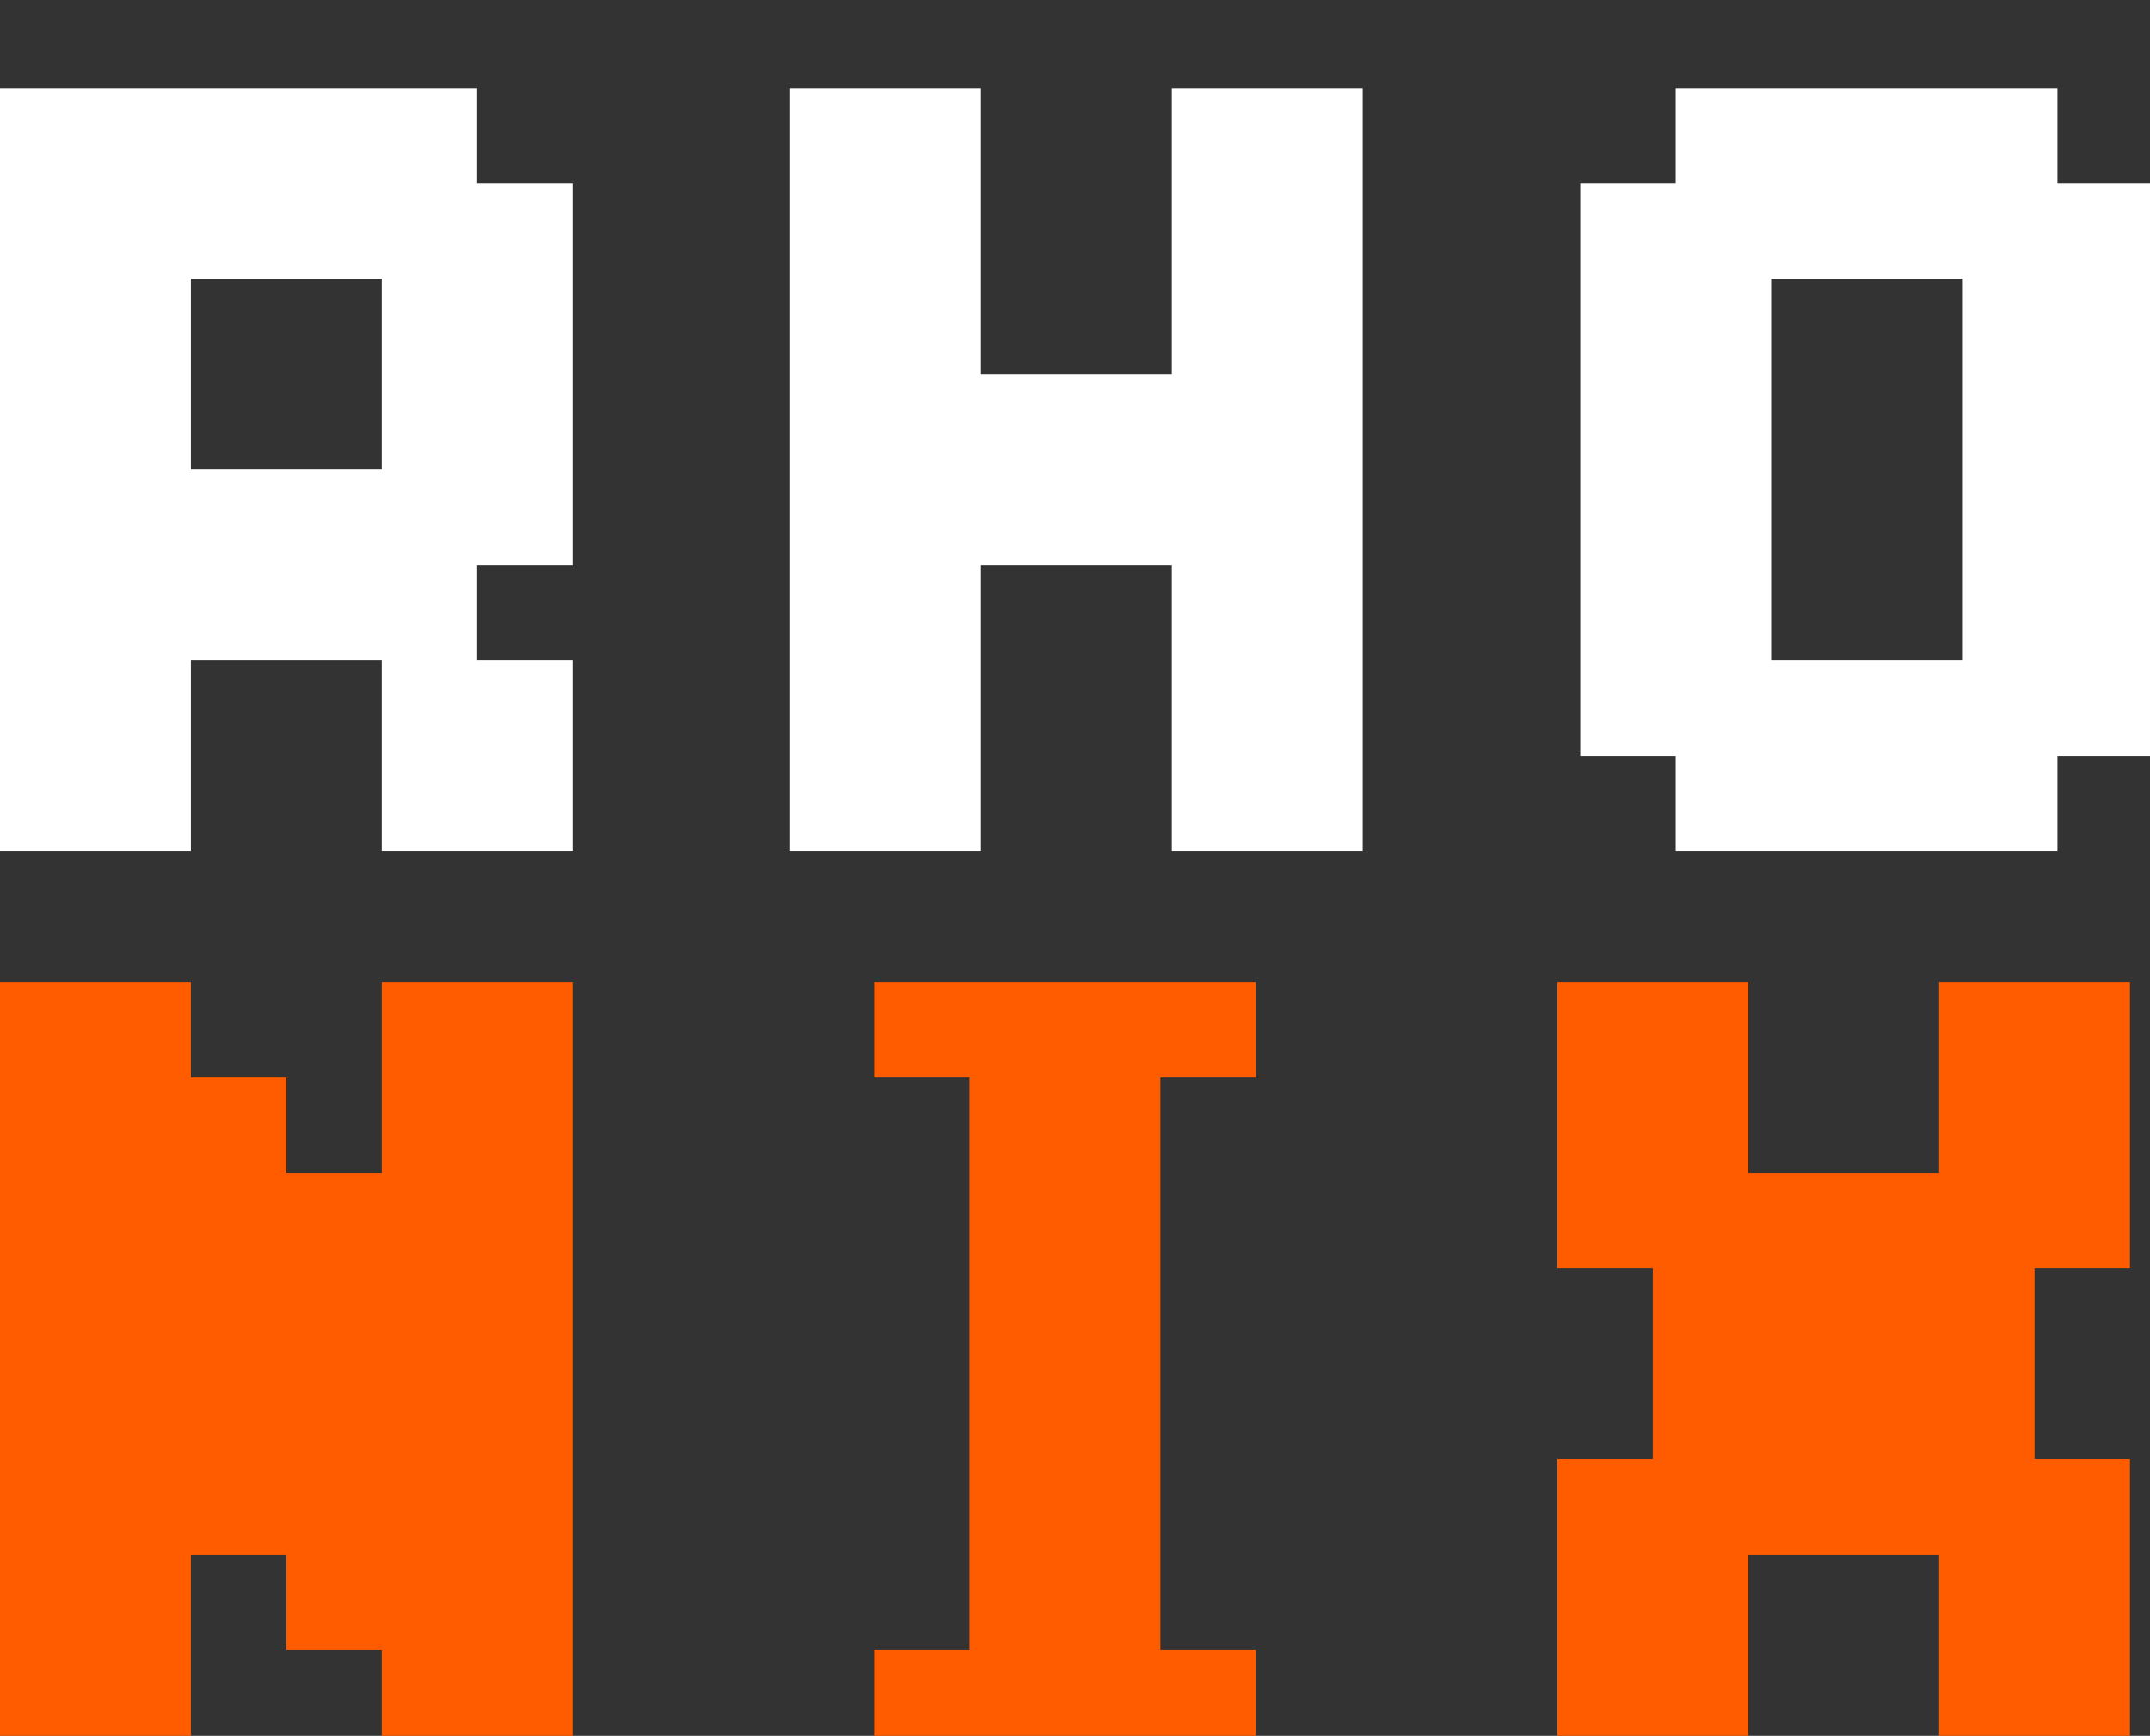 <svg width="452" height="365" viewBox="0 0 452 365" fill="none" xmlns="http://www.w3.org/2000/svg">
<rect x="0" y="0" width="452" height="365" fill="#333333" stroke="none"/>
<g clip-path="url(#clip0_164_5)">
<path d="M100.312 179H80.25V158.938V138.875H60.188H40.125V158.938V179H20.062H0V158.938V138.875V118.812V98.75V78.688V58.625V38.562V18.5H20.062H40.125H60.188H80.25H100.312V38.562H120.375V58.625V78.688V98.75V118.812H100.312V138.875H120.375V158.938V179H100.312ZM60.188 98.75H80.25V78.688V58.625H60.188H40.125V78.688V98.75H60.188ZM266.43 179H246.367V158.938V138.875V118.812H226.305H206.242V138.875V158.938V179H186.18H166.117V158.938V138.875V118.812V98.75V78.688V58.625V38.562V18.5H186.18H206.242V38.562V58.625V78.688H226.305H246.367V58.625V38.562V18.5H266.43H286.492V38.562V58.625V78.688V98.75V118.812V138.875V158.938V179H266.43ZM412.485 179H392.422H372.36H352.297V158.938H332.235V138.875V118.812V98.75V78.688V58.625V38.562H352.297V18.5H372.36H392.422H412.485H432.547V38.562H452.61V58.625V78.688V98.75V118.812V138.875V158.938H432.547V179H412.485ZM392.422 138.875H412.485V118.812V98.75V78.688V58.625H392.422H372.36V78.688V98.75V118.812V138.875H392.422Z" fill="white"/>
<path d="M100.312 367H80.25V346.938H60.188V326.875H40.125V346.938V367H20.062H0V346.938V326.875V306.812V286.75V266.688V246.625V226.562V206.5H20.062H40.125V226.562H60.188V246.625H80.25V226.562V206.5H100.312H120.375V226.562V246.625V266.688V286.75V306.812V326.875V346.938V367H100.312ZM243.96 367H223.897H203.835H183.772V346.938H203.835V326.875V306.812V286.75V266.688V246.625V226.562H183.772V206.5H203.835H223.897H243.96H264.022V226.562H243.96V246.625V266.688V286.75V306.812V326.875V346.938H264.022V367H243.96ZM427.732 367H407.67V346.938V326.875H387.607H367.545V346.938V367H347.482H327.42V346.938V326.875V306.812H347.482V286.75V266.688H327.42V246.625V226.562V206.5H347.482H367.545V226.562V246.625H387.607H407.67V226.562V206.5H427.732H447.795V226.562V246.625V266.688H427.732V286.75V306.812H447.795V326.875V346.938V367H427.732Z" fill="#FF5C00"/>
</g>
<defs>
<clipPath id="clip0_164_5">
<rect width="452" height="365" fill="white"/>
</clipPath>
</defs>
</svg>
